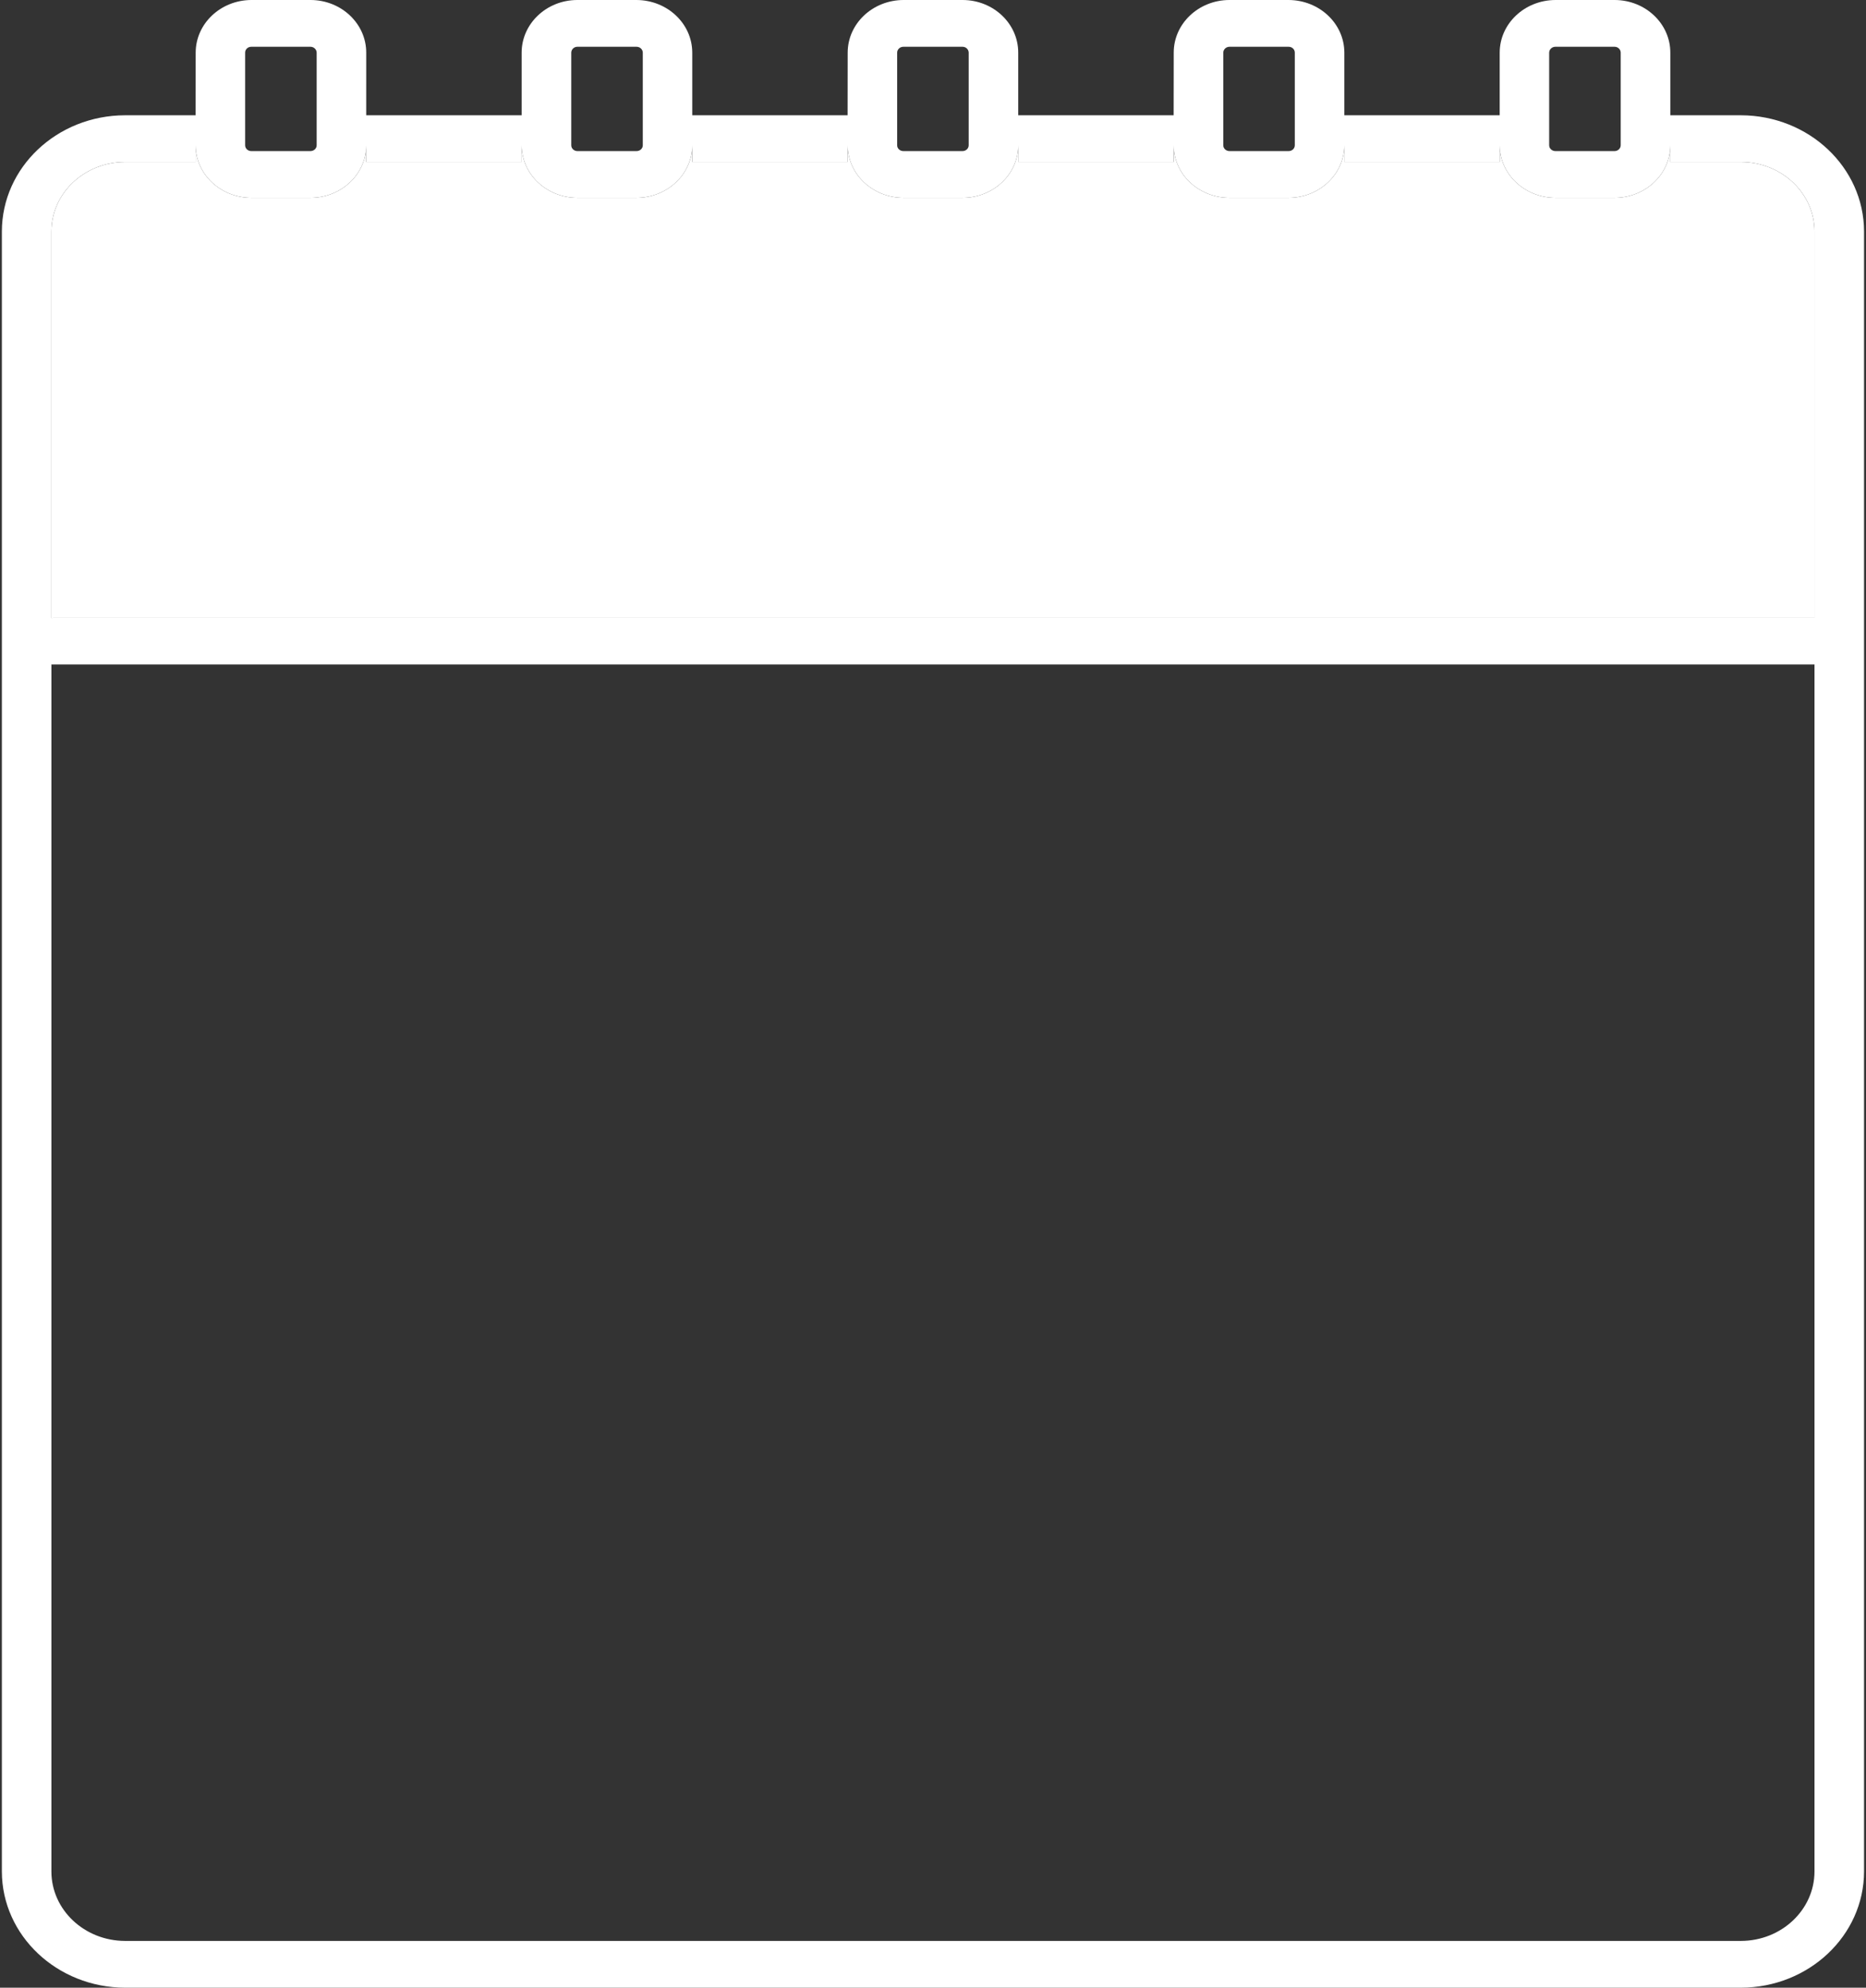 <svg width="489" height="521" viewBox="0 0 489 521" fill="none" xmlns="http://www.w3.org/2000/svg">
<rect x="0" y="0" width="489" height="521" fill="#333333" stroke="none"/>
<path d="M95.969 30.216H136.699V13.78C136.72 6.191 143.222 0.02 151.271 0H166.818C174.867 0.04 181.39 6.171 181.411 13.78V30.216H222.121L222.142 13.78C222.163 6.171 228.686 0.04 236.735 0H252.282C260.331 0.02 266.833 6.191 266.833 13.78V30.216H307.563L307.585 13.78C307.585 6.191 314.108 0.02 322.157 0H337.703C345.752 0.04 352.276 6.171 352.297 13.78V30.216H393.006V13.78C393.027 6.171 399.551 0.04 407.6 0H423.146C431.195 0.02 437.719 6.191 437.719 13.78V30.216H456.252C474.043 30.276 488.446 43.877 488.489 60.652V490.564C488.446 507.339 474.043 520.94 456.252 521H32.747C14.955 520.94 0.531 507.339 0.489 490.564V60.652C0.531 43.856 14.955 30.256 32.747 30.216H51.259L51.28 13.78C51.301 6.191 57.804 0.04 65.852 0H81.399C89.448 0.02 95.971 6.191 95.971 13.78L95.969 30.216ZM393.008 42.458H352.299V38.083C352.278 45.672 345.754 51.823 337.706 51.843H322.159C314.11 51.823 307.587 45.672 307.587 38.083V42.458H266.835V38.083C266.835 45.672 260.333 51.823 252.284 51.843H236.737C228.689 51.823 222.165 45.672 222.144 38.083V42.458H181.414V38.083C181.392 45.672 174.869 51.823 166.82 51.843H151.273C143.225 51.823 136.722 45.672 136.701 38.083V42.458H95.971V38.083C95.971 45.672 89.447 51.823 81.398 51.843H65.852C57.803 51.823 51.279 45.672 51.258 38.083V42.458H32.746C22.114 42.498 13.493 50.627 13.472 60.652V161.978C13.684 161.978 13.916 161.938 14.128 161.938H475.508V60.652C475.487 50.627 466.887 42.498 456.254 42.458H437.721V38.083C437.721 45.672 431.198 51.823 423.149 51.843H407.602C399.553 51.823 393.03 45.672 393.009 38.083L393.008 42.458ZM423.148 12.262H407.602C406.712 12.262 405.992 12.941 405.971 13.78V38.083C405.971 38.922 406.712 39.601 407.602 39.601H423.148C424.017 39.581 424.716 38.902 424.716 38.083V13.78C424.716 12.961 424.017 12.282 423.148 12.262ZM337.705 12.262H322.158C321.289 12.282 320.59 12.961 320.569 13.78V38.083C320.569 38.902 321.268 39.581 322.158 39.601H337.705C338.594 39.601 339.314 38.922 339.314 38.083V13.78C339.314 12.941 338.594 12.262 337.705 12.262ZM252.282 12.262H236.736C235.846 12.262 235.126 12.941 235.105 13.78V38.083C235.105 38.922 235.825 39.601 236.736 39.601H252.282C253.151 39.581 253.85 38.902 253.85 38.083V13.78C253.829 12.961 253.151 12.282 252.282 12.262ZM166.839 12.262H151.271C150.402 12.282 149.724 12.961 149.703 13.78V38.083C149.703 38.902 150.402 39.581 151.271 39.601H166.817C167.728 39.601 168.448 38.922 168.448 38.083V13.78C168.427 12.941 167.707 12.262 166.817 12.262H166.839ZM81.416 12.262H65.849C64.959 12.262 64.239 12.941 64.239 13.78V38.083C64.239 38.922 64.959 39.601 65.849 39.601H81.395C82.285 39.581 82.984 38.902 82.984 38.083V13.78C82.963 12.961 82.264 12.282 81.395 12.262H81.416ZM14.126 174.158C13.914 174.178 13.681 174.178 13.47 174.158V490.565C13.491 500.59 22.112 508.699 32.744 508.739H456.249C466.882 508.699 475.481 500.57 475.502 490.565V174.158H14.126Z" fill="white"/>
<path d="M393.008 42.458H352.299V38.083C352.278 45.672 345.754 51.823 337.706 51.843H322.159C314.11 51.823 307.587 45.672 307.587 38.083V42.458H266.835V38.083C266.835 45.672 260.333 51.823 252.284 51.843H236.737C228.689 51.823 222.165 45.672 222.144 38.083V42.458H181.414V38.083C181.392 45.672 174.869 51.823 166.82 51.843H151.273C143.225 51.823 136.722 45.672 136.701 38.083V42.458H95.971V38.083C95.971 45.672 89.447 51.823 81.398 51.843H65.852C57.803 51.823 51.279 45.672 51.258 38.083V42.458H32.746C22.114 42.498 13.493 50.627 13.472 60.652V161.978C13.684 161.978 13.916 161.938 14.128 161.938H475.508V60.652C475.487 50.627 466.887 42.498 456.254 42.458H437.721V38.083C437.721 45.672 431.198 51.823 423.149 51.843H407.602C399.553 51.823 393.03 45.672 393.009 38.083L393.008 42.458Z" fill="white"/>
</svg>
